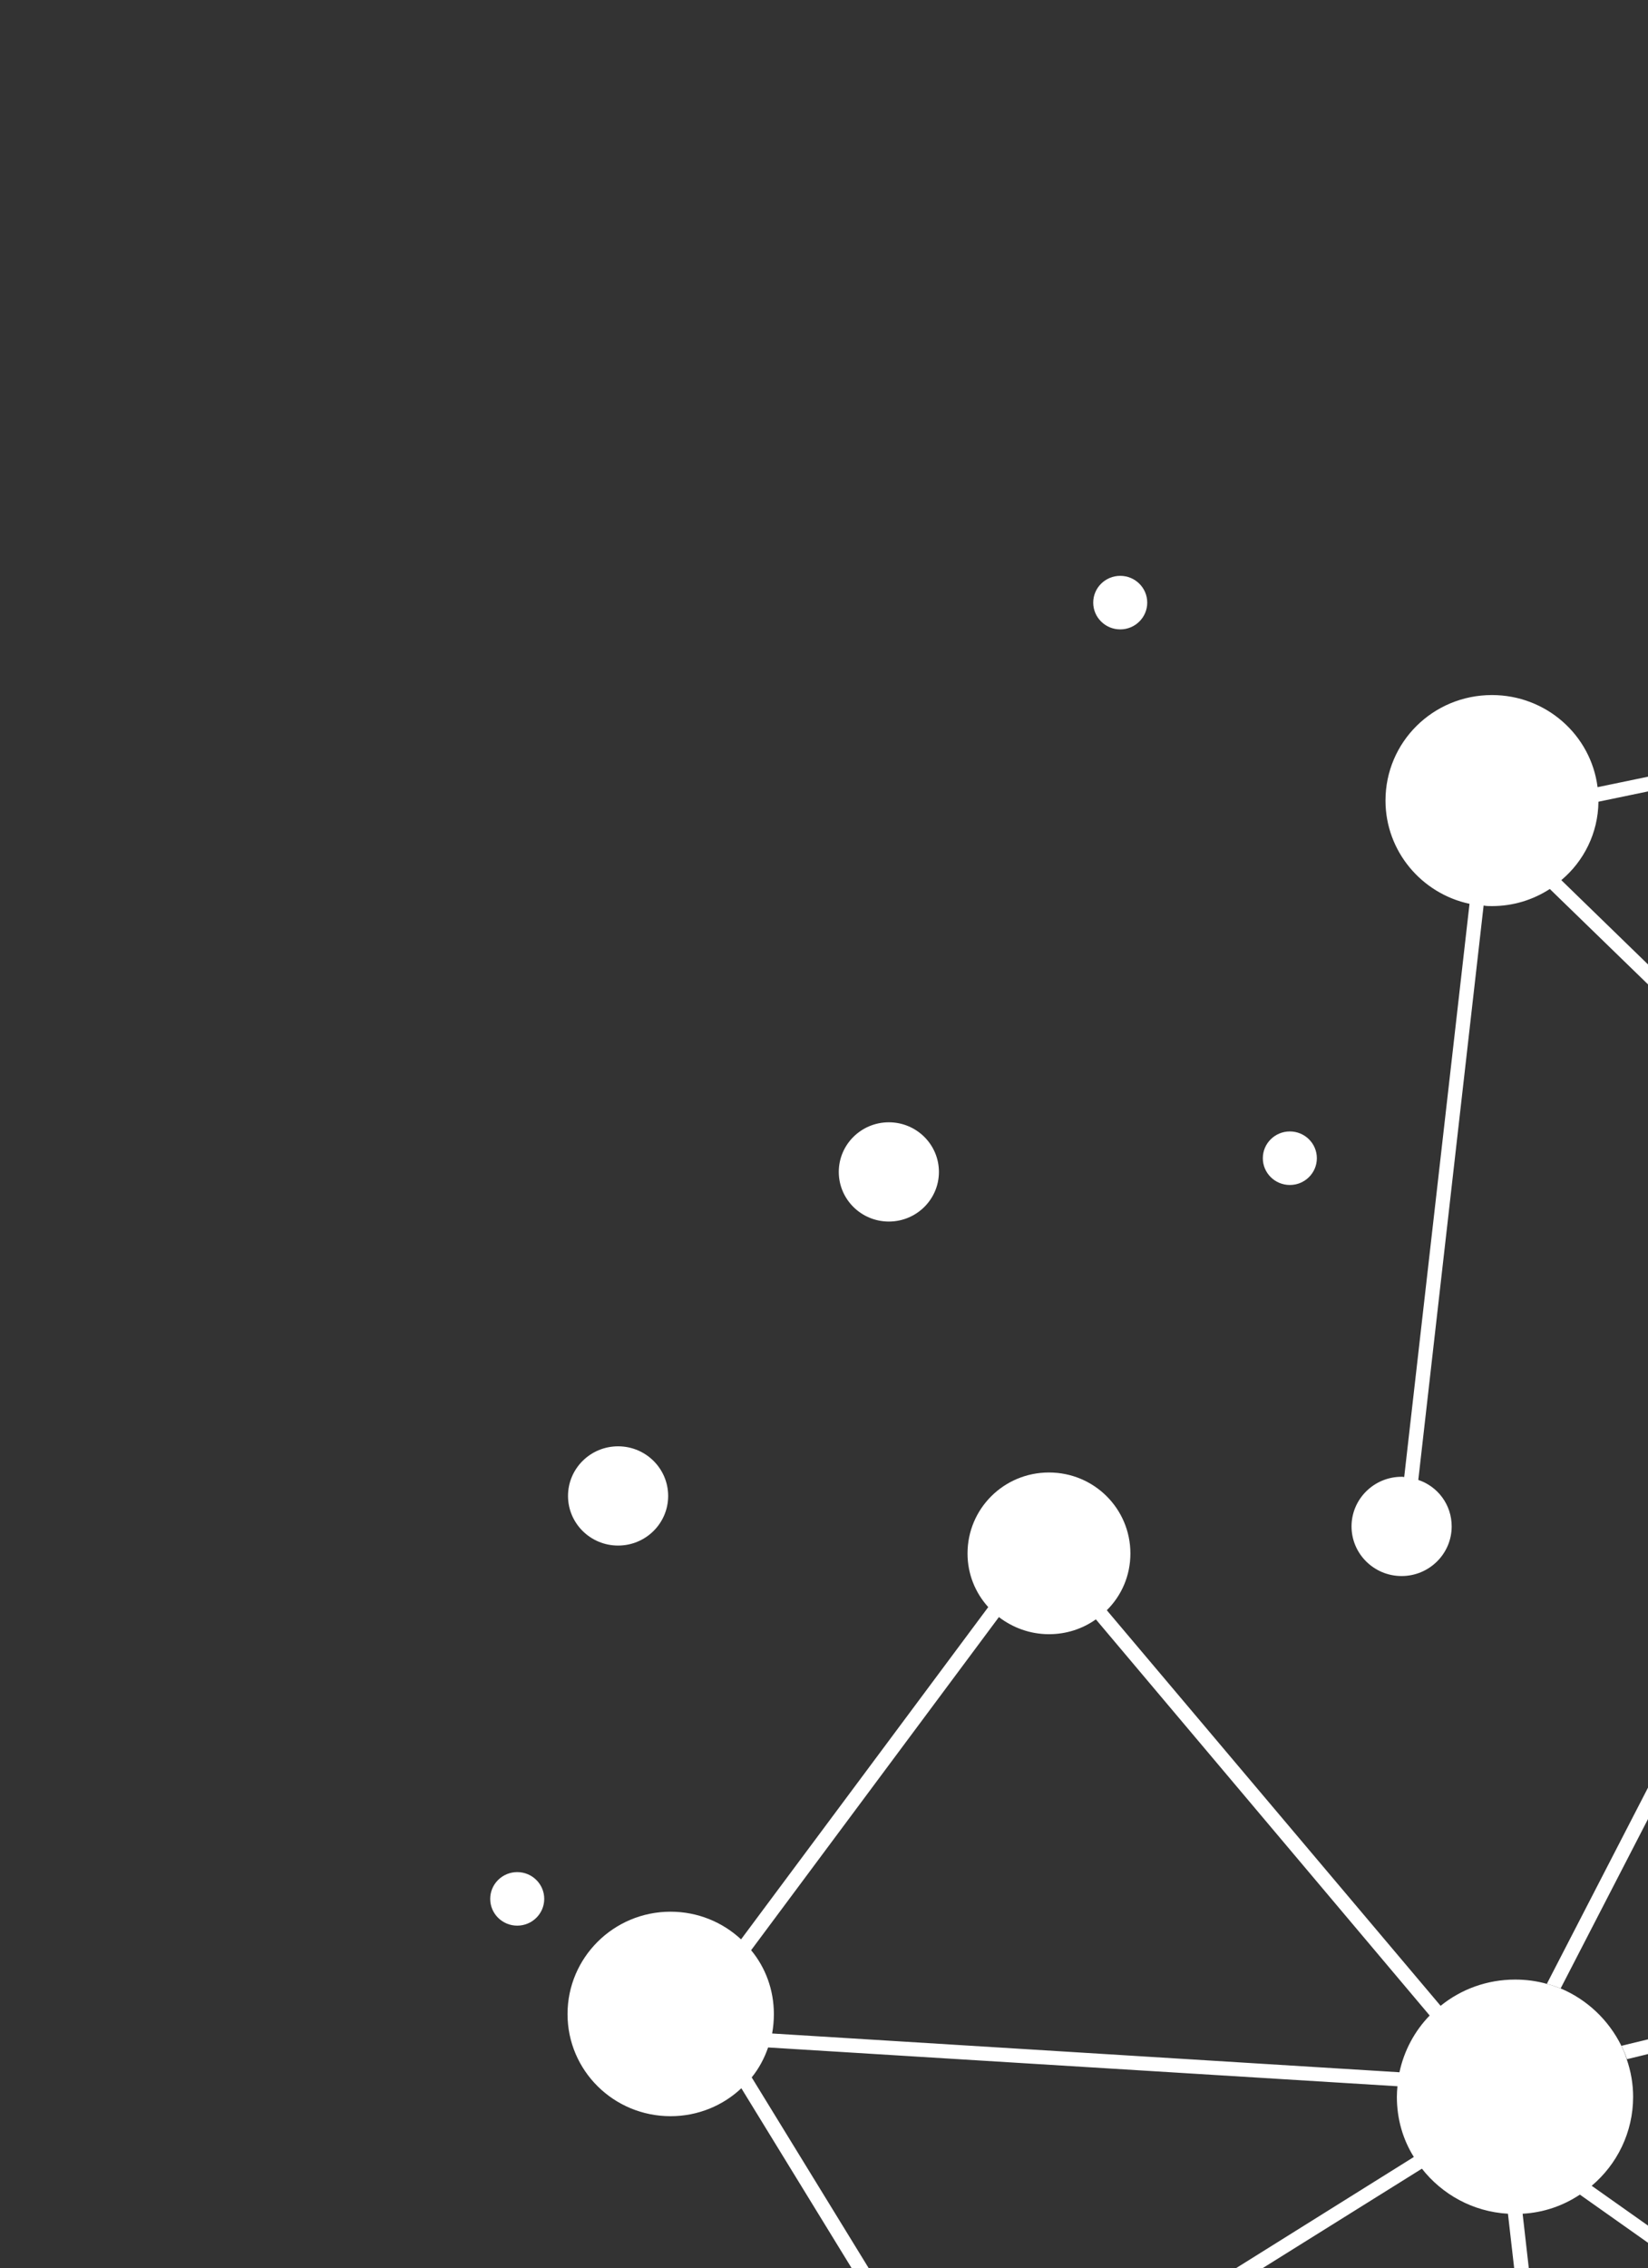 <svg xmlns="http://www.w3.org/2000/svg" width="322" height="443" viewBox="0 0 322 443" fill="none">
<rect x="0" y="0" width="322" height="443" fill="#333333" stroke="none"/>
<g clip-path="url(#clip0_1717_36073)">
<path d="M363.574 304.178C363.574 305.793 363.35 307.408 362.844 308.857C362.562 309.804 362.225 310.695 361.775 311.53C359.076 316.543 353.791 319.941 347.663 319.941C345.245 319.941 342.996 319.384 340.972 318.493L304.931 388.341C304.032 388.007 303.132 387.673 302.232 387.45L338.554 317.045C334.45 314.26 331.751 309.525 331.751 304.178C331.751 295.489 338.891 288.415 347.663 288.415C356.434 288.415 363.574 295.489 363.574 304.178Z" fill="white"/>
<path d="M404.811 383.335C404.811 388.682 400.426 393.027 395.028 393.027C390.474 393.027 386.594 389.908 385.582 385.674L317.887 402.162C317.606 401.215 317.212 400.379 316.818 399.544L385.301 382.945C385.47 377.765 389.743 373.643 395.028 373.643C400.313 373.643 404.811 377.988 404.811 383.335Z" fill="white"/>
<path d="M120.768 301.851C126.171 301.851 130.551 297.511 130.551 292.159C130.551 286.806 126.171 282.467 120.768 282.467C115.364 282.467 110.984 286.806 110.984 292.159C110.984 297.511 115.364 301.851 120.768 301.851Z" fill="white"/>
<path d="M173.672 238.57C179.075 238.57 183.455 234.231 183.455 228.878C183.455 223.525 179.075 219.186 173.672 219.186C168.269 219.186 163.889 223.525 163.889 228.878C163.889 234.231 168.269 238.57 173.672 238.57Z" fill="white"/>
<path d="M101.059 376.082C103.974 376.082 106.337 373.741 106.337 370.854C106.337 367.966 103.974 365.625 101.059 365.625C98.144 365.625 95.781 367.966 95.781 370.854C95.781 373.741 98.144 376.082 101.059 376.082Z" fill="white"/>
<path d="M252.02 231.429C254.935 231.429 257.298 229.088 257.298 226.201C257.298 223.313 254.935 220.972 252.02 220.972C249.105 220.972 246.742 223.313 246.742 226.201C246.742 229.088 249.105 231.429 252.02 231.429Z" fill="white"/>
<path d="M218.879 122.921C221.794 122.921 224.157 120.58 224.157 117.692C224.157 114.804 221.794 112.463 218.879 112.463C215.965 112.463 213.602 114.804 213.602 117.692C213.602 120.58 215.965 122.921 218.879 122.921Z" fill="white"/>
<path d="M352.491 447.662C349.511 447.662 346.868 448.943 345.125 451.004L310.997 426.886C315.944 422.708 319.093 416.47 319.093 409.507C319.093 406.945 318.643 404.494 317.856 402.21C317.575 401.208 317.181 400.372 316.788 399.537C314.314 394.524 310.097 390.513 304.924 388.341C304.025 388.007 303.125 387.672 302.225 387.45C300.257 386.893 298.177 386.614 296.041 386.614C290.53 386.614 285.47 388.508 281.478 391.739L216.257 314.482C219.124 311.641 220.867 307.742 220.867 303.398C220.867 294.653 213.783 287.579 204.955 287.579C196.128 287.579 189.043 294.653 189.043 303.398C189.043 307.408 190.562 311.084 193.092 313.869L144.794 378.76C141.196 375.418 136.36 373.357 131.019 373.357C119.886 373.357 110.89 382.325 110.89 393.354C110.89 404.383 119.886 413.295 131.019 413.295C136.36 413.295 141.252 411.234 144.85 407.836L178.023 461.921C171.614 464.706 167.172 471.056 167.172 478.464C167.172 485.872 171.332 491.777 177.405 494.729L150.698 561.569C149.461 561.291 148.168 561.18 146.874 561.18C136.529 561.18 128.095 569.479 128.095 579.784C128.095 586.802 132.031 592.929 137.822 596.104L118.48 638.38C115.894 636.654 112.745 635.595 109.372 635.595C100.488 635.595 93.348 642.725 93.348 651.526C93.348 660.326 100.488 667.456 109.372 667.456C118.256 667.456 125.452 660.326 125.452 651.526C125.452 647.125 123.653 643.115 120.729 640.274L140.352 597.274C142.376 598.053 144.569 598.443 146.874 598.443C157.276 598.443 165.71 590.088 165.71 579.784C165.71 577.388 165.26 575.105 164.417 573.044L292.667 524.807C295.029 528.762 298.627 531.881 302.956 533.663L281.085 606.186C280.354 606.018 279.566 605.963 278.779 605.963C271.133 605.963 264.948 612.146 264.948 619.721C264.948 627.296 271.133 633.423 278.779 633.423C286.426 633.423 292.667 627.296 292.667 619.721C292.667 613.872 288.956 608.915 283.783 606.91L305.655 534.499C307.398 535 309.197 535.223 311.053 535.223C322.916 535.223 332.531 525.698 332.531 513.946C332.531 502.193 322.916 492.668 311.053 492.668C308.748 492.668 306.555 493.058 304.474 493.726L297.502 432.344C301.607 432.121 305.43 430.785 308.691 428.612L343.607 453.288C342.989 454.513 342.652 455.906 342.652 457.354C342.652 462.757 347.037 467.101 352.491 467.101C357.945 467.101 362.274 462.757 362.274 457.354C362.274 451.951 357.889 447.662 352.491 447.662ZM195.172 315.819C197.871 317.88 201.244 319.161 204.955 319.161C208.385 319.161 211.534 318.102 214.12 316.264L279.342 393.632C276.418 396.64 274.338 400.484 273.438 404.717L150.866 397.142C151.091 395.916 151.204 394.635 151.204 393.354C151.204 388.619 149.573 384.275 146.762 380.877L195.172 315.819ZM163.18 570.537C161.043 566.75 157.557 563.853 153.453 562.349L180.047 495.787H180.104C181.79 496.344 183.646 496.623 185.501 496.623C193.485 496.623 200.289 491.554 202.762 484.48L290.587 507.763C289.968 509.712 289.631 511.773 289.631 513.946C289.631 516.898 290.249 519.738 291.374 522.356L163.18 570.537ZM301.776 494.785C297.278 496.957 293.679 500.577 291.599 505.089L203.493 481.806C203.718 480.692 203.831 479.578 203.831 478.464C203.831 468.438 195.622 460.306 185.501 460.306C183.871 460.306 182.296 460.529 180.778 460.974L146.874 405.719C148.28 403.993 149.348 401.987 150.079 399.871L273.044 407.446C272.988 408.115 272.932 408.783 272.932 409.507C272.932 413.852 274.113 417.862 276.249 421.26L239.534 444.208C238.691 443.651 237.678 443.317 236.61 443.317C233.686 443.317 231.325 445.657 231.325 448.553C231.325 451.45 233.686 453.733 236.61 453.733C239.534 453.733 241.839 451.394 241.839 448.553C241.839 447.773 241.671 446.993 241.333 446.325L277.823 423.544C281.759 428.557 287.775 431.954 294.635 432.344L301.776 494.785Z" fill="white"/>
<path d="M418.02 135.855C418.02 143.041 412.172 148.833 404.975 148.833C399.128 148.833 394.236 145.101 392.493 139.921L312.316 156.576C312.259 162.703 309.448 168.217 305.063 171.893L361.513 226.758C362.3 226.313 363.2 226.034 364.156 226.034C367.023 226.034 369.385 228.374 369.385 231.214C369.385 234.055 367.023 236.45 364.156 236.45C361.288 236.45 358.87 234.111 358.87 231.214C358.87 230.323 359.095 229.432 359.545 228.708L302.814 173.62C299.553 175.737 295.673 176.962 291.512 176.962C290.95 176.962 290.388 176.962 289.882 176.851L277.119 289.032C280.942 290.313 283.641 293.878 283.641 298.111C283.641 303.458 279.255 307.803 273.857 307.803C268.46 307.803 264.074 303.458 264.074 298.111C264.074 292.764 268.46 288.419 273.857 288.419C274.026 288.419 274.195 288.419 274.363 288.475L287.127 176.517C277.737 174.511 270.709 166.212 270.709 156.353C270.709 144.934 279.986 135.744 291.512 135.744C302.083 135.744 310.854 143.542 312.147 153.735L391.931 137.192C391.875 136.691 391.875 136.301 391.875 135.855C391.875 128.726 397.722 122.877 404.975 122.877C412.228 122.877 418.02 128.726 418.02 135.855Z" fill="white"/>
</g>
<defs>
<clipPath id="clip0_1717_36073">
<rect width="1147" height="1110" fill="white"/>
</clipPath>
</defs>
</svg>